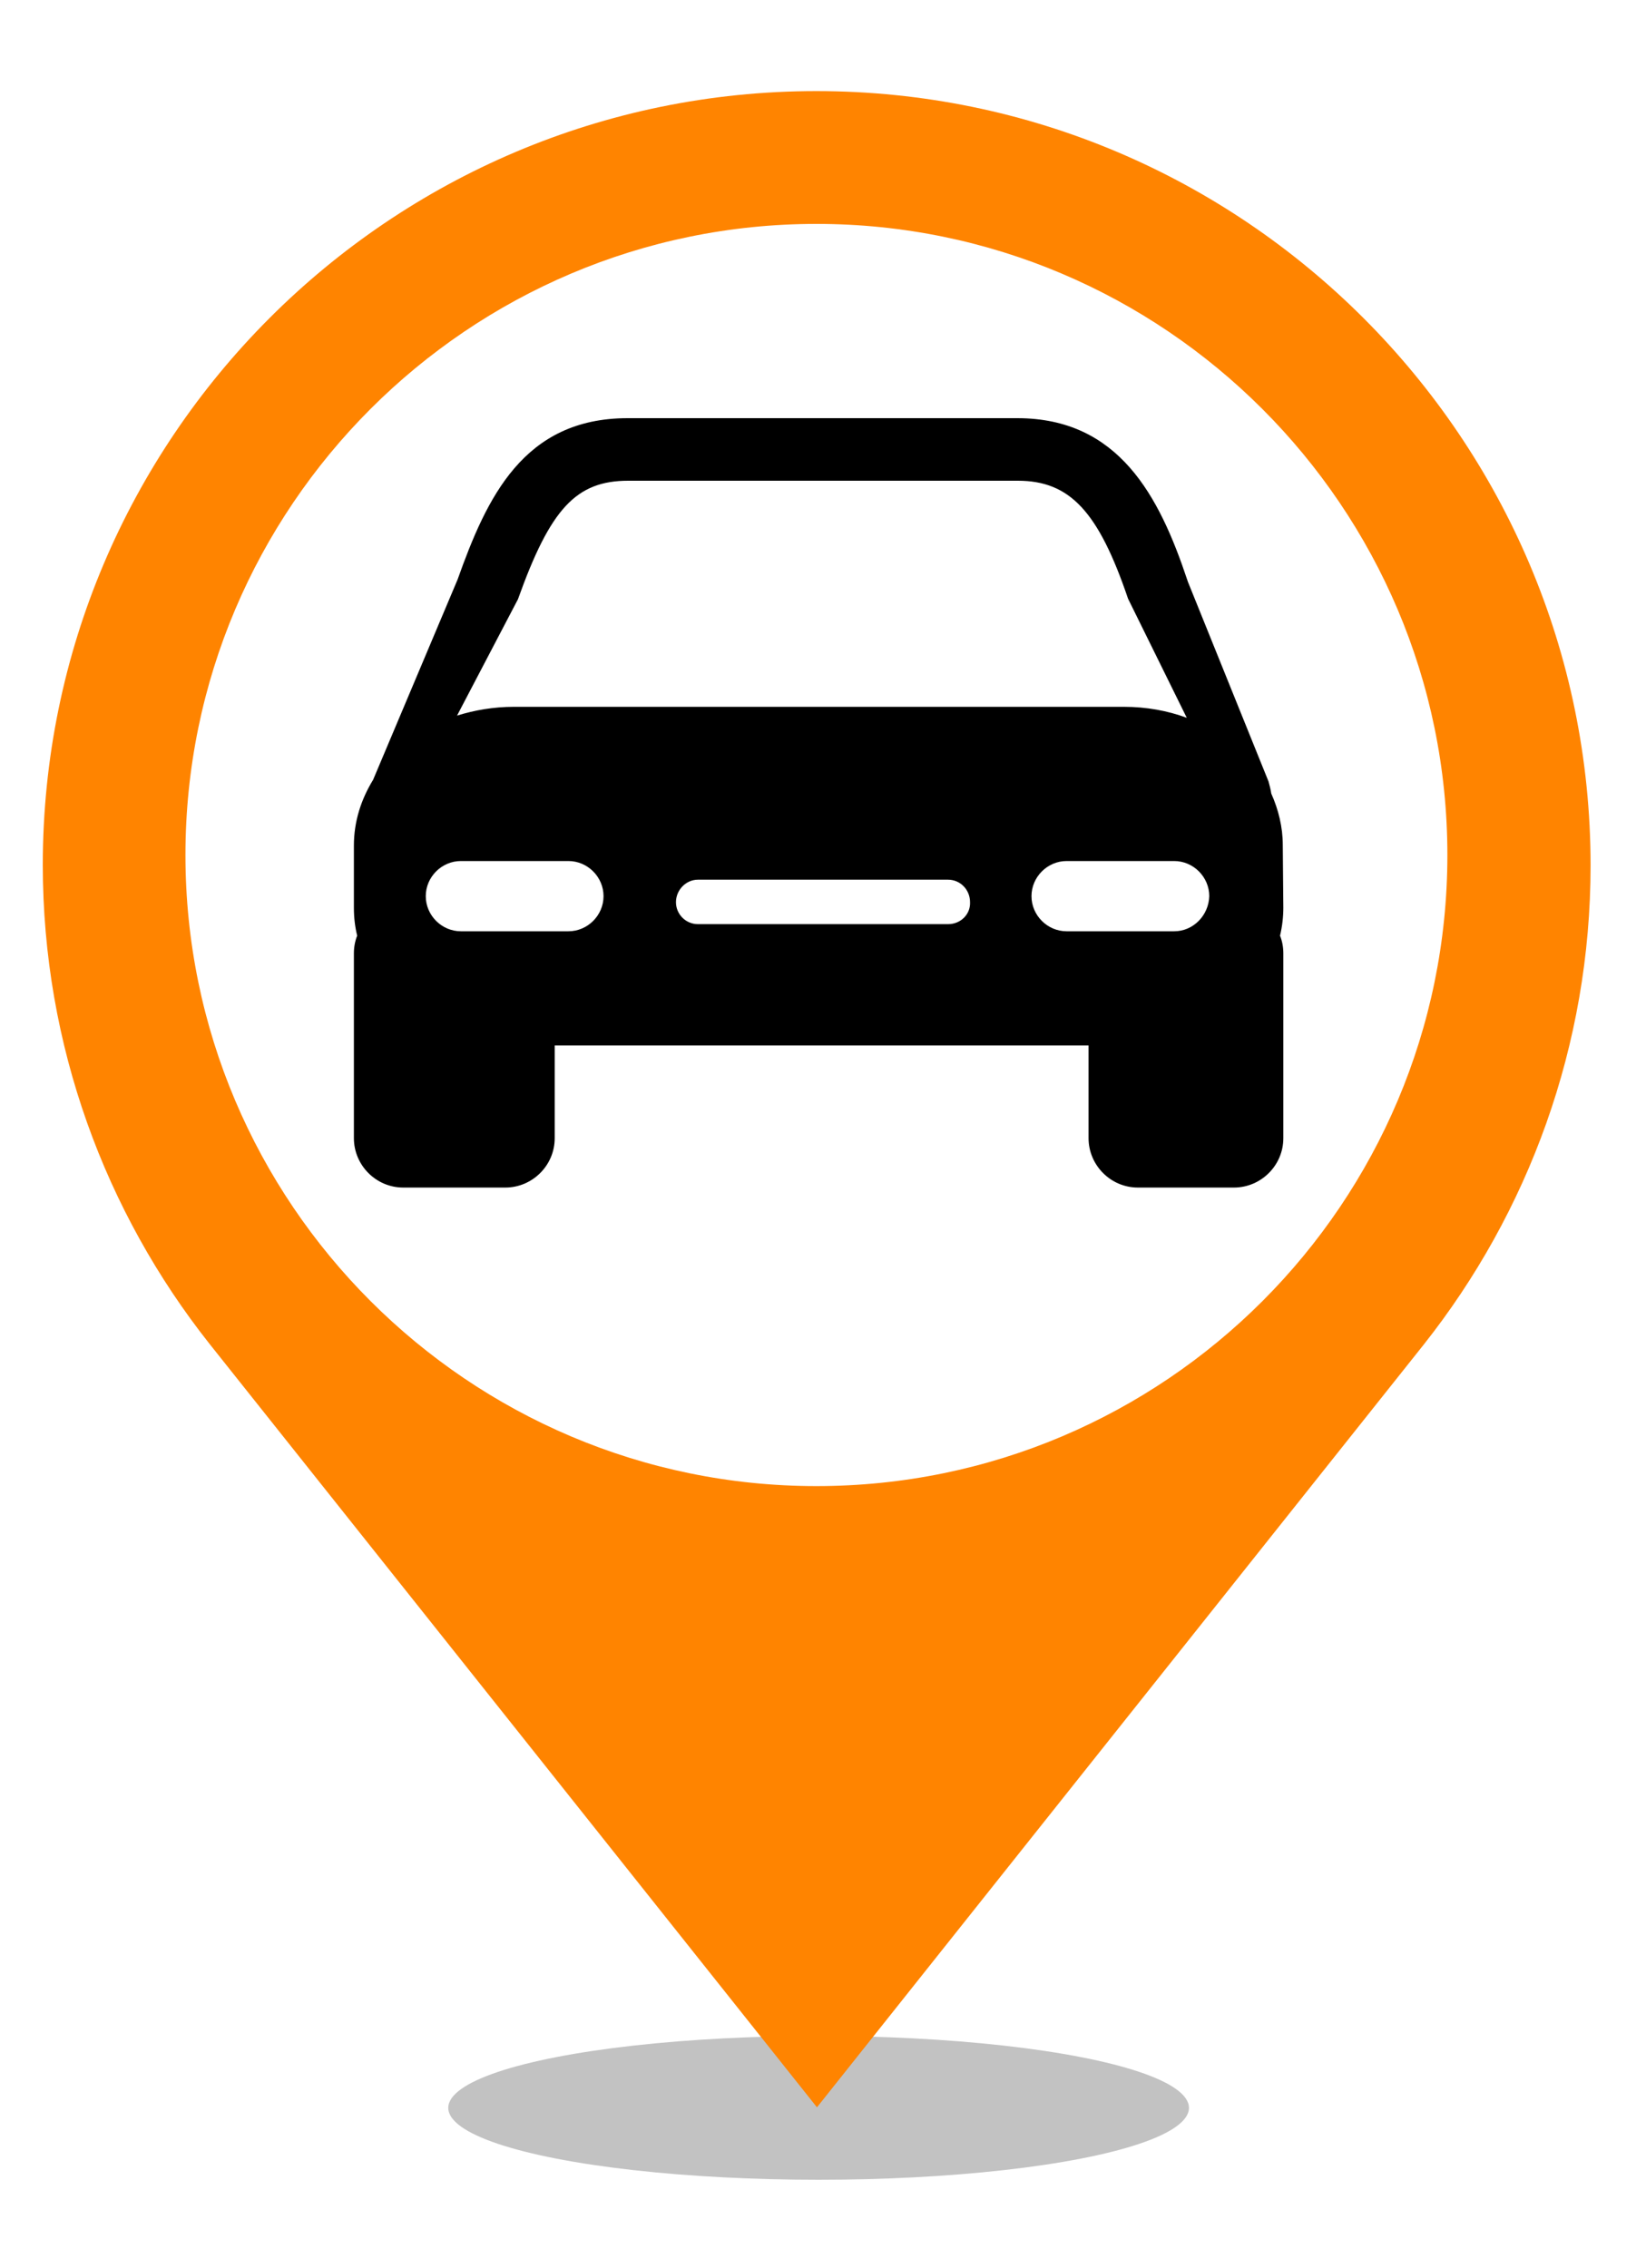 <?xml version="1.0" encoding="utf-8"?>
<!-- Generator: Adobe Illustrator 23.0.0, SVG Export Plug-In . SVG Version: 6.00 Build 0)  -->
<svg version="1.1" id="Layer_1" xmlns="http://www.w3.org/2000/svg" xmlns:xlink="http://www.w3.org/1999/xlink" x="0px" y="0px"
	 viewBox="0 0 300 413.3" enable-background="new 0 0 300 413.3" xml:space="preserve">
<g>
	<ellipse opacity="0.24" cx="149.2" cy="384.1" rx="67.5" ry="13.1"/>
	<g>
		<g>
			<path fill="#FF8400" d="M148.8,16.6c-77.8,0-141,63.3-141,141c0,32.9,11.4,63.3,30.4,87.3l110.7,139.1L259.5,245
				c19-24,30.4-54.4,30.4-87.3C289.9,79.9,226.6,16.6,148.8,16.6z M148.8,270.8c-63.4,0-115-51.6-115-115s51.6-115,115-115
				s115,51.6,115,115S212.3,270.8,148.8,270.8z"/>
		</g>
	</g>
</g>
<g>
	<path d="M233.8,154c0-3.3-0.8-6.5-2.1-9.4c-0.1-0.7-0.3-1.5-0.5-2.2L216.5,106l-0.1-0.3c-5.1-15.3-12.5-29.5-31-29.5h-71
		c-19,0-25.7,14.5-31,29.4l-15.4,36.5c-2.2,3.6-3.5,7.6-3.5,12v11.3c0,1.8,0.2,3.5,0.6,5.1c-0.4,1-0.6,2.1-0.6,3.2v33.7
		c0,4.9,4,9,9,9h18.6c4.9,0,9-4,9-9v-16.9h97.3v16.9c0,4.9,4,9,9,9h17.5c4.9,0,9-4,9-9v-33.7c0-1.1-0.2-2.2-0.6-3.2
		c0.4-1.7,0.6-3.4,0.6-5.1L233.8,154L233.8,154L233.8,154z M94.4,109.2c5.9-16.5,10.6-21.6,20.1-21.6h71c9.5,0,14.7,5.6,20.1,21.5
		l10.7,21.7c-3.5-1.3-7.4-2-11.4-2H93.6c-3.6,0-7.1,0.6-10.3,1.6L94.4,109.2z M103.6,169.7H84c-3.5,0-6.4-2.9-6.4-6.4
		c0-3.5,2.9-6.4,6.4-6.4h19.6c3.5,0,6.4,2.9,6.4,6.4C110,166.8,107.1,169.7,103.6,169.7z M172.8,168.4h-45.6c-2.2,0-4-1.8-4-4
		c0-2.2,1.8-4.1,4-4.1h45.6c2.2,0,4,1.8,4,4.1C176.9,166.6,175.1,168.4,172.8,168.4z M214,169.7h-19.6c-3.5,0-6.4-2.9-6.4-6.4
		c0-3.5,2.9-6.4,6.4-6.4H214c3.5,0,6.4,2.9,6.4,6.4C220.3,166.8,217.5,169.7,214,169.7z"/>
</g>
</svg>
